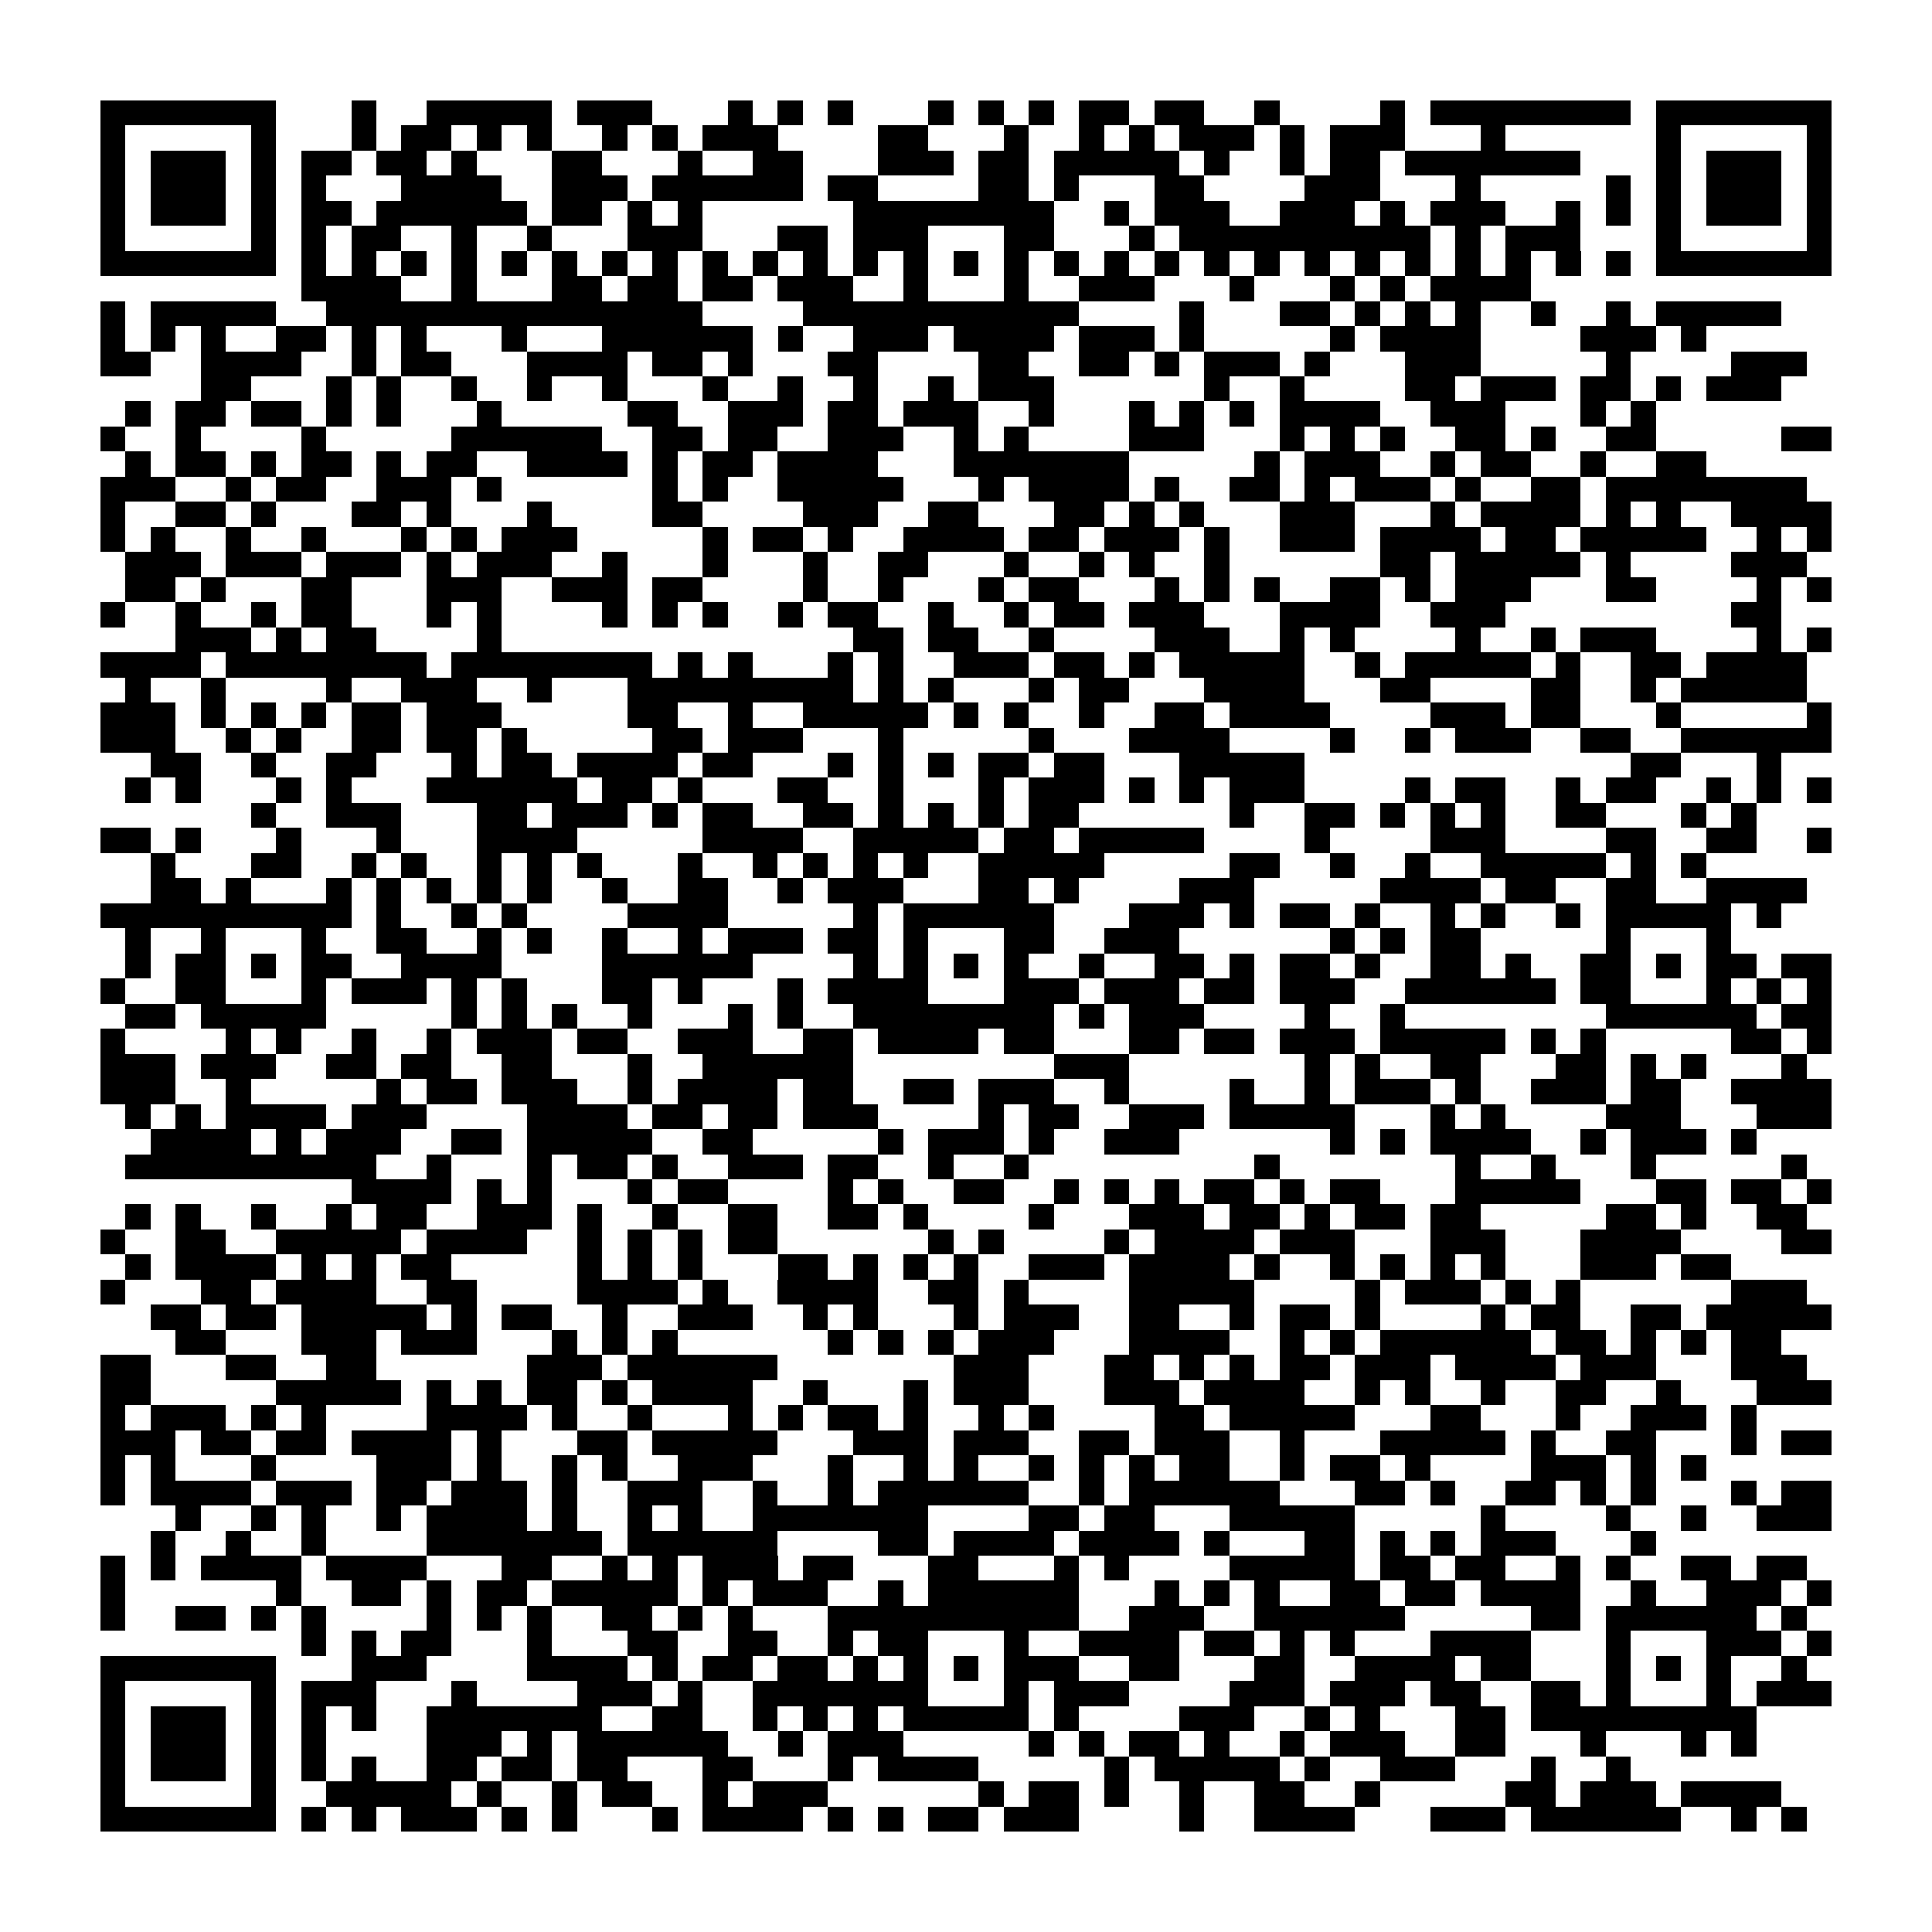 <?xml version="1.0" encoding="utf-8"?><!DOCTYPE svg PUBLIC "-//W3C//DTD SVG 1.1//EN" "http://www.w3.org/Graphics/SVG/1.1/DTD/svg11.dtd"><svg xmlns="http://www.w3.org/2000/svg" viewBox="0 0 77 77" shape-rendering="crispEdges"><path fill="#ffffff" d="M0 0h77v77H0z"/><path stroke="#000000" d="M4 4.5h7m3 0h1m2 0h5m1 0h3m3 0h1m1 0h1m1 0h1m3 0h1m1 0h1m1 0h1m1 0h2m1 0h2m2 0h1m4 0h1m1 0h8m1 0h7M4 5.5h1m5 0h1m3 0h1m1 0h2m1 0h1m1 0h1m2 0h1m1 0h1m1 0h3m4 0h2m3 0h1m2 0h1m1 0h1m1 0h3m1 0h1m1 0h3m3 0h1m6 0h1m5 0h1M4 6.5h1m1 0h3m1 0h1m1 0h2m1 0h2m1 0h1m3 0h2m3 0h1m2 0h2m3 0h3m1 0h2m1 0h5m1 0h1m2 0h1m1 0h2m1 0h7m3 0h1m1 0h3m1 0h1M4 7.5h1m1 0h3m1 0h1m1 0h1m3 0h4m2 0h3m1 0h6m1 0h2m4 0h2m1 0h1m3 0h2m4 0h3m3 0h1m5 0h1m1 0h1m1 0h3m1 0h1M4 8.5h1m1 0h3m1 0h1m1 0h2m1 0h6m1 0h2m1 0h1m1 0h1m6 0h8m2 0h1m1 0h3m2 0h3m1 0h1m1 0h3m2 0h1m1 0h1m1 0h1m1 0h3m1 0h1M4 9.5h1m5 0h1m1 0h1m1 0h2m2 0h1m2 0h1m3 0h3m3 0h2m1 0h3m3 0h2m3 0h1m1 0h10m1 0h1m1 0h3m3 0h1m5 0h1M4 10.5h7m1 0h1m1 0h1m1 0h1m1 0h1m1 0h1m1 0h1m1 0h1m1 0h1m1 0h1m1 0h1m1 0h1m1 0h1m1 0h1m1 0h1m1 0h1m1 0h1m1 0h1m1 0h1m1 0h1m1 0h1m1 0h1m1 0h1m1 0h1m1 0h1m1 0h1m1 0h1m1 0h1m1 0h7M12 11.5h4m2 0h1m3 0h2m1 0h2m1 0h2m1 0h3m2 0h1m3 0h1m2 0h3m3 0h1m3 0h1m1 0h1m1 0h4M4 12.5h1m1 0h5m2 0h15m4 0h11m4 0h1m3 0h2m1 0h1m1 0h1m1 0h1m2 0h1m2 0h1m1 0h5M4 13.5h1m1 0h1m1 0h1m2 0h2m1 0h1m1 0h1m3 0h1m3 0h6m1 0h1m2 0h3m1 0h4m1 0h3m1 0h1m5 0h1m1 0h4m4 0h3m1 0h1M4 14.5h2m2 0h4m2 0h1m1 0h2m3 0h4m1 0h2m1 0h1m3 0h2m4 0h2m2 0h2m1 0h1m1 0h3m1 0h1m3 0h3m5 0h1m4 0h3M8 15.5h2m3 0h1m1 0h1m2 0h1m2 0h1m2 0h1m3 0h1m2 0h1m2 0h1m2 0h1m1 0h3m6 0h1m2 0h1m4 0h2m1 0h3m1 0h2m1 0h1m1 0h3M5 16.5h1m1 0h2m1 0h2m1 0h1m1 0h1m3 0h1m5 0h2m2 0h3m1 0h2m1 0h3m2 0h1m3 0h1m1 0h1m1 0h1m1 0h4m2 0h3m3 0h1m1 0h1M4 17.5h1m2 0h1m4 0h1m5 0h6m2 0h2m1 0h2m2 0h3m2 0h1m1 0h1m4 0h3m3 0h1m1 0h1m1 0h1m2 0h2m1 0h1m2 0h2m5 0h2M5 18.5h1m1 0h2m1 0h1m1 0h2m1 0h1m1 0h2m2 0h4m1 0h1m1 0h2m1 0h4m3 0h7m5 0h1m1 0h3m2 0h1m1 0h2m2 0h1m2 0h2M4 19.5h3m2 0h1m1 0h2m2 0h3m1 0h1m6 0h1m1 0h1m2 0h5m3 0h1m1 0h4m1 0h1m2 0h2m1 0h1m1 0h3m1 0h1m2 0h2m1 0h8M4 20.5h1m2 0h2m1 0h1m3 0h2m1 0h1m3 0h1m4 0h2m4 0h3m2 0h2m3 0h2m1 0h1m1 0h1m3 0h3m3 0h1m1 0h4m1 0h1m1 0h1m2 0h4M4 21.5h1m1 0h1m2 0h1m2 0h1m3 0h1m1 0h1m1 0h3m5 0h1m1 0h2m1 0h1m2 0h4m1 0h2m1 0h3m1 0h1m2 0h3m1 0h4m1 0h2m1 0h5m2 0h1m1 0h1M5 22.5h3m1 0h3m1 0h3m1 0h1m1 0h3m2 0h1m3 0h1m3 0h1m2 0h2m3 0h1m2 0h1m1 0h1m2 0h1m6 0h2m1 0h5m1 0h1m4 0h3M5 23.5h2m1 0h1m3 0h2m3 0h3m2 0h3m1 0h2m4 0h1m2 0h1m3 0h1m1 0h2m3 0h1m1 0h1m1 0h1m2 0h2m1 0h1m1 0h3m3 0h2m4 0h1m1 0h1M4 24.5h1m2 0h1m2 0h1m1 0h2m3 0h1m1 0h1m4 0h1m1 0h1m1 0h1m2 0h1m1 0h2m2 0h1m2 0h1m1 0h2m1 0h3m3 0h4m2 0h3m9 0h2M7 25.5h3m1 0h1m1 0h2m4 0h1m14 0h2m1 0h2m2 0h1m4 0h3m2 0h1m1 0h1m4 0h1m2 0h1m1 0h3m4 0h1m1 0h1M4 26.5h4m1 0h8m1 0h8m1 0h1m1 0h1m3 0h1m1 0h1m2 0h3m1 0h2m1 0h1m1 0h5m2 0h1m1 0h5m1 0h1m2 0h2m1 0h4M5 27.5h1m2 0h1m4 0h1m2 0h3m2 0h1m3 0h9m1 0h1m1 0h1m3 0h1m1 0h2m3 0h4m3 0h2m4 0h2m2 0h1m1 0h5M4 28.5h3m1 0h1m1 0h1m1 0h1m1 0h2m1 0h3m5 0h2m2 0h1m2 0h5m1 0h1m1 0h1m2 0h1m2 0h2m1 0h4m4 0h3m1 0h2m3 0h1m5 0h1M4 29.5h3m2 0h1m1 0h1m2 0h2m1 0h2m1 0h1m5 0h2m1 0h3m3 0h1m5 0h1m3 0h4m4 0h1m2 0h1m1 0h3m2 0h2m2 0h6M6 30.5h2m2 0h1m2 0h2m3 0h1m1 0h2m1 0h4m1 0h2m3 0h1m1 0h1m1 0h1m1 0h2m1 0h2m3 0h5m13 0h2m3 0h1M5 31.5h1m1 0h1m3 0h1m1 0h1m3 0h6m1 0h2m1 0h1m3 0h2m2 0h1m3 0h1m1 0h3m1 0h1m1 0h1m1 0h3m4 0h1m1 0h2m2 0h1m1 0h2m2 0h1m1 0h1m1 0h1M10 32.5h1m2 0h3m3 0h2m1 0h3m1 0h1m1 0h2m2 0h2m1 0h1m1 0h1m1 0h1m1 0h2m6 0h1m2 0h2m1 0h1m1 0h1m1 0h1m2 0h2m3 0h1m1 0h1M4 33.5h2m1 0h1m3 0h1m3 0h1m3 0h4m5 0h4m2 0h5m1 0h2m1 0h5m4 0h1m4 0h3m4 0h2m2 0h2m2 0h1M6 34.5h1m3 0h2m2 0h1m1 0h1m2 0h1m1 0h1m1 0h1m3 0h1m2 0h1m1 0h1m1 0h1m1 0h1m2 0h5m5 0h2m2 0h1m2 0h1m2 0h5m1 0h1m1 0h1M6 35.5h2m1 0h1m3 0h1m1 0h1m1 0h1m1 0h1m1 0h1m2 0h1m2 0h2m2 0h1m1 0h3m3 0h2m1 0h1m4 0h3m5 0h4m1 0h2m2 0h2m2 0h4M4 36.5h10m1 0h1m2 0h1m1 0h1m4 0h4m5 0h1m1 0h6m3 0h3m1 0h1m1 0h2m1 0h1m2 0h1m1 0h1m2 0h1m1 0h5m1 0h1M5 37.5h1m2 0h1m3 0h1m2 0h2m2 0h1m1 0h1m2 0h1m2 0h1m1 0h3m1 0h2m1 0h1m3 0h2m2 0h3m6 0h1m1 0h1m1 0h2m5 0h1m3 0h1M5 38.5h1m1 0h2m1 0h1m1 0h2m2 0h4m4 0h6m4 0h1m1 0h1m1 0h1m1 0h1m2 0h1m2 0h2m1 0h1m1 0h2m1 0h1m2 0h2m1 0h1m2 0h2m1 0h1m1 0h2m1 0h2M4 39.5h1m2 0h2m3 0h1m1 0h3m1 0h1m1 0h1m3 0h2m1 0h1m3 0h1m1 0h4m3 0h3m1 0h3m1 0h2m1 0h3m2 0h6m1 0h2m3 0h1m1 0h1m1 0h1M5 40.5h2m1 0h5m5 0h1m1 0h1m1 0h1m2 0h1m3 0h1m1 0h1m2 0h8m1 0h1m1 0h3m4 0h1m2 0h1m8 0h6m1 0h2M4 41.5h1m4 0h1m1 0h1m2 0h1m2 0h1m1 0h3m1 0h2m2 0h3m2 0h2m1 0h4m1 0h2m3 0h2m1 0h2m1 0h3m1 0h5m1 0h1m1 0h1m5 0h2m1 0h1M4 42.5h3m1 0h3m2 0h2m1 0h2m2 0h2m3 0h1m2 0h6m8 0h3m7 0h1m1 0h1m2 0h2m3 0h2m1 0h1m1 0h1m3 0h1M4 43.5h3m2 0h1m5 0h1m1 0h2m1 0h3m2 0h1m1 0h4m1 0h2m2 0h2m1 0h3m2 0h1m4 0h1m2 0h1m1 0h3m1 0h1m2 0h3m1 0h2m2 0h4M5 44.5h1m1 0h1m1 0h4m1 0h3m4 0h4m1 0h2m1 0h2m1 0h3m4 0h1m1 0h2m2 0h3m1 0h5m3 0h1m1 0h1m4 0h3m3 0h3M6 45.5h4m1 0h1m1 0h3m2 0h2m1 0h5m2 0h2m5 0h1m1 0h3m1 0h1m2 0h3m6 0h1m1 0h1m1 0h4m2 0h1m1 0h3m1 0h1M5 46.5h10m2 0h1m3 0h1m1 0h2m1 0h1m2 0h3m1 0h2m2 0h1m2 0h1m9 0h1m7 0h1m2 0h1m3 0h1m5 0h1M14 47.5h4m1 0h1m1 0h1m3 0h1m1 0h2m4 0h1m1 0h1m2 0h2m2 0h1m1 0h1m1 0h1m1 0h2m1 0h1m1 0h2m3 0h5m3 0h2m1 0h2m1 0h1M5 48.5h1m1 0h1m2 0h1m2 0h1m1 0h2m2 0h3m1 0h1m2 0h1m2 0h2m2 0h2m1 0h1m4 0h1m3 0h3m1 0h2m1 0h1m1 0h2m1 0h2m5 0h2m1 0h1m2 0h2M4 49.5h1m2 0h2m2 0h5m1 0h4m2 0h1m1 0h1m1 0h1m1 0h2m6 0h1m1 0h1m4 0h1m1 0h4m1 0h3m3 0h3m3 0h4m4 0h2M5 50.5h1m1 0h4m1 0h1m1 0h1m1 0h2m5 0h1m1 0h1m1 0h1m3 0h2m1 0h1m1 0h1m1 0h1m2 0h3m1 0h4m1 0h1m2 0h1m1 0h1m1 0h1m1 0h1m3 0h3m1 0h2M4 51.5h1m3 0h2m1 0h4m2 0h2m4 0h4m1 0h1m2 0h4m2 0h2m1 0h1m4 0h5m4 0h1m1 0h3m1 0h1m1 0h1m6 0h3M6 52.5h2m1 0h2m1 0h5m1 0h1m1 0h2m2 0h1m2 0h3m2 0h1m1 0h1m3 0h1m1 0h3m2 0h2m2 0h1m1 0h2m1 0h1m4 0h1m1 0h2m2 0h2m1 0h5M7 53.5h2m3 0h3m1 0h3m3 0h1m1 0h1m1 0h1m6 0h1m1 0h1m1 0h1m1 0h3m3 0h4m2 0h1m1 0h1m1 0h6m1 0h2m1 0h1m1 0h1m1 0h2M4 54.5h2m3 0h2m2 0h2m6 0h3m1 0h6m7 0h3m3 0h2m1 0h1m1 0h1m1 0h2m1 0h3m1 0h4m1 0h3m3 0h3M4 55.5h2m5 0h5m1 0h1m1 0h1m1 0h2m1 0h1m1 0h4m2 0h1m3 0h1m1 0h3m3 0h3m1 0h4m2 0h1m1 0h1m2 0h1m2 0h2m2 0h1m3 0h3M4 56.5h1m1 0h3m1 0h1m1 0h1m4 0h4m1 0h1m2 0h1m3 0h1m1 0h1m1 0h2m1 0h1m2 0h1m1 0h1m4 0h2m1 0h5m3 0h2m3 0h1m2 0h3m1 0h1M4 57.5h3m1 0h2m1 0h2m1 0h4m1 0h1m3 0h2m1 0h5m3 0h3m1 0h3m2 0h2m1 0h3m2 0h1m3 0h5m1 0h1m2 0h2m3 0h1m1 0h2M4 58.5h1m1 0h1m3 0h1m4 0h3m1 0h1m2 0h1m1 0h1m2 0h3m3 0h1m2 0h1m1 0h1m2 0h1m1 0h1m1 0h1m1 0h2m2 0h1m1 0h2m1 0h1m4 0h3m1 0h1m1 0h1M4 59.5h1m1 0h4m1 0h3m1 0h2m1 0h3m1 0h1m2 0h3m2 0h1m2 0h1m1 0h6m2 0h1m1 0h6m3 0h2m1 0h1m2 0h2m1 0h1m1 0h1m3 0h1m1 0h2M7 60.5h1m2 0h1m1 0h1m2 0h1m1 0h4m1 0h1m2 0h1m1 0h1m2 0h7m4 0h2m1 0h2m3 0h5m5 0h1m4 0h1m2 0h1m2 0h3M6 61.5h1m2 0h1m2 0h1m4 0h7m1 0h6m4 0h2m1 0h4m1 0h4m1 0h1m3 0h2m1 0h1m1 0h1m1 0h3m3 0h1M4 62.5h1m1 0h1m1 0h4m1 0h4m3 0h2m2 0h1m1 0h1m1 0h3m1 0h2m3 0h2m3 0h1m1 0h1m4 0h5m1 0h2m1 0h2m2 0h1m1 0h1m2 0h2m1 0h2M4 63.5h1m6 0h1m2 0h2m1 0h1m1 0h2m1 0h5m1 0h1m1 0h3m2 0h1m1 0h6m3 0h1m1 0h1m1 0h1m2 0h2m1 0h2m1 0h4m2 0h1m2 0h3m1 0h1M4 64.5h1m2 0h2m1 0h1m1 0h1m4 0h1m1 0h1m1 0h1m2 0h2m1 0h1m1 0h1m3 0h10m2 0h3m2 0h6m5 0h2m1 0h6m1 0h1M12 65.5h1m1 0h1m1 0h2m3 0h1m3 0h2m2 0h2m2 0h1m1 0h2m3 0h1m2 0h4m1 0h2m1 0h1m1 0h1m3 0h4m3 0h1m3 0h3m1 0h1M4 66.5h7m3 0h3m4 0h4m1 0h1m1 0h2m1 0h2m1 0h1m1 0h1m1 0h1m1 0h3m2 0h2m3 0h2m2 0h4m1 0h2m3 0h1m1 0h1m1 0h1m2 0h1M4 67.5h1m5 0h1m1 0h3m3 0h1m4 0h3m1 0h1m2 0h7m3 0h1m1 0h3m4 0h3m1 0h3m1 0h2m2 0h2m1 0h1m3 0h1m1 0h3M4 68.5h1m1 0h3m1 0h1m1 0h1m1 0h1m2 0h7m2 0h2m2 0h1m1 0h1m1 0h1m1 0h5m1 0h1m4 0h3m2 0h1m1 0h1m3 0h2m1 0h9M4 69.5h1m1 0h3m1 0h1m1 0h1m4 0h3m1 0h1m1 0h6m2 0h1m1 0h3m5 0h1m1 0h1m1 0h2m1 0h1m2 0h1m1 0h3m2 0h2m3 0h1m3 0h1m1 0h1M4 70.5h1m1 0h3m1 0h1m1 0h1m1 0h1m2 0h2m1 0h2m1 0h2m3 0h2m3 0h1m1 0h4m5 0h1m1 0h5m1 0h1m2 0h3m3 0h1m2 0h1M4 71.5h1m5 0h1m2 0h5m1 0h1m2 0h1m1 0h2m2 0h1m1 0h3m6 0h1m1 0h2m1 0h1m2 0h1m2 0h2m2 0h1m5 0h2m1 0h3m1 0h4M4 72.5h7m1 0h1m1 0h1m1 0h3m1 0h1m1 0h1m3 0h1m1 0h4m1 0h1m1 0h1m1 0h2m1 0h3m4 0h1m2 0h4m3 0h3m1 0h6m2 0h1m1 0h1"/></svg>
